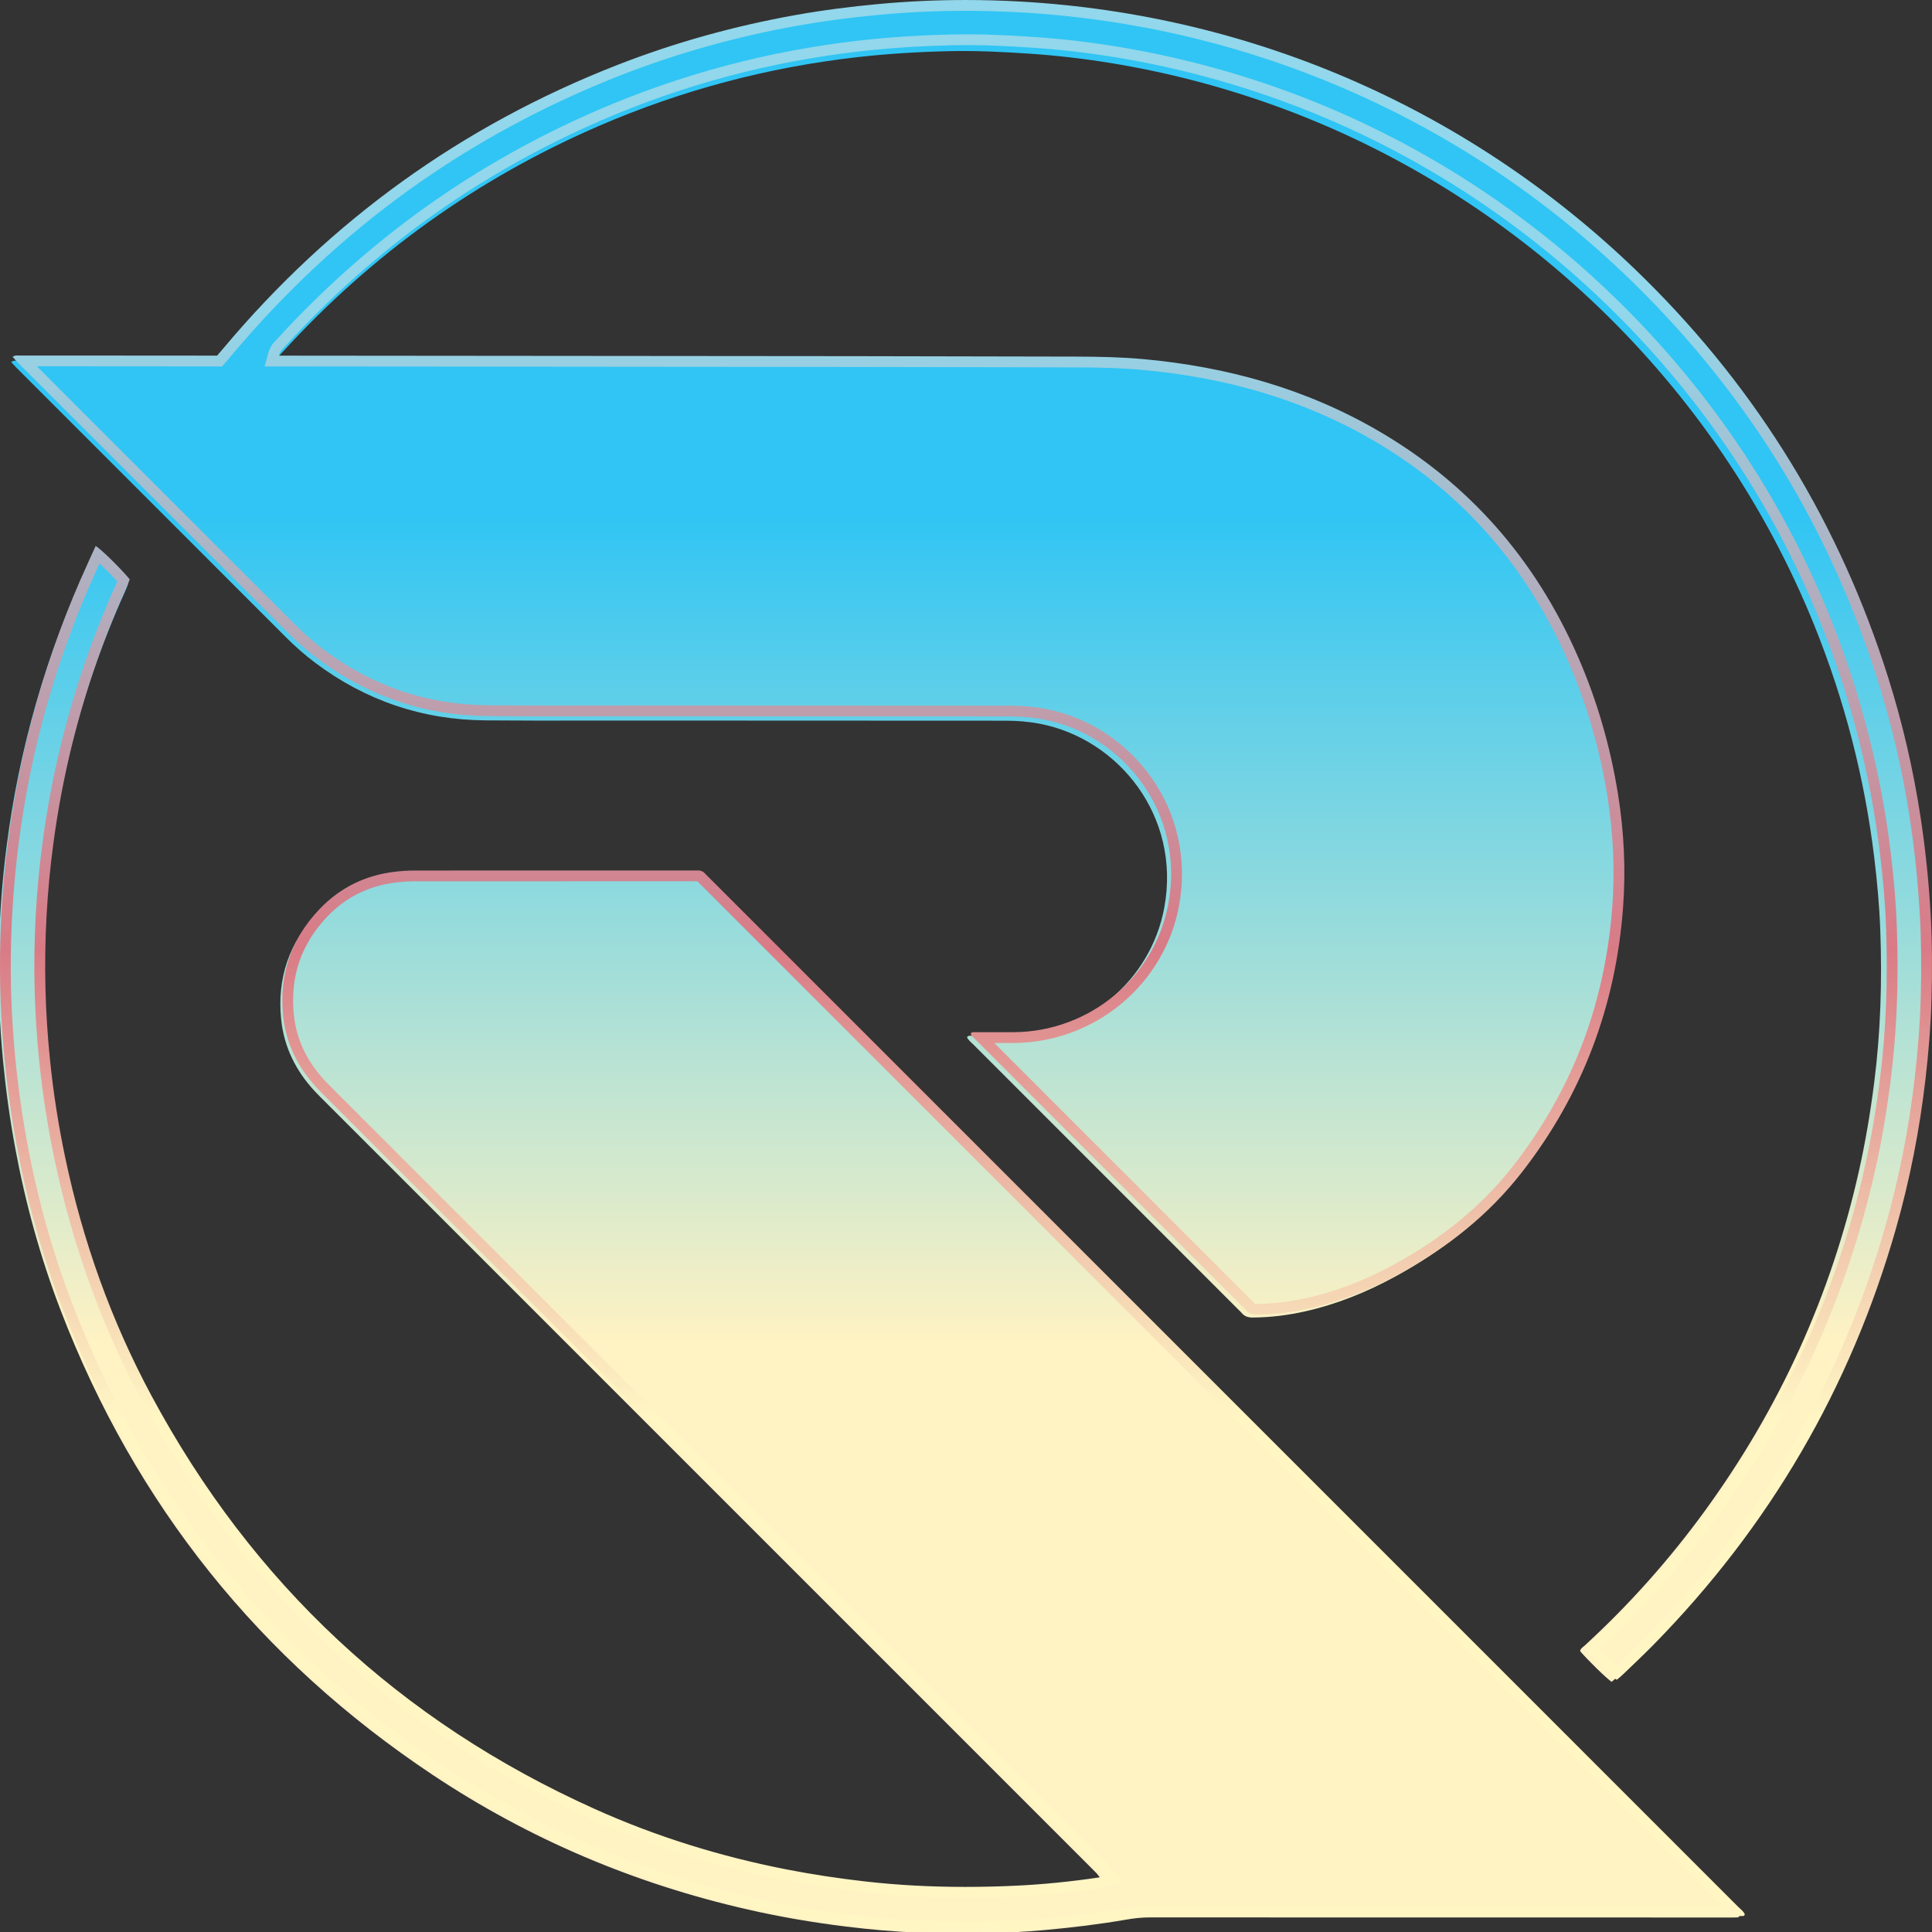 <?xml version="1.0" encoding="UTF-8" standalone="no"?>
<!-- Created with Inkscape (http://www.inkscape.org/) -->

<svg
   width="128mm"
   height="128mm"
   viewBox="0 0 128 128"
   version="1.1"
   id="svg11253"
   inkscape:version="1.2.1 (9c6d41e410, 2022-07-14)"
   sodipodi:docname="electron-radiant.svg"
   xmlns:inkscape="http://www.inkscape.org/namespaces/inkscape"
   xmlns:sodipodi="http://sodipodi.sourceforge.net/DTD/sodipodi-0.dtd"
   xmlns="http://www.w3.org/2000/svg"
   xmlns:svg="http://www.w3.org/2000/svg">
  <rect x="0" y="0" width="128" height="128" fill="#333333" stroke="none"/>
  <sodipodi:namedview
     id="namedview11255"
     pagecolor="#ffffff"
     bordercolor="#000000"
     borderopacity="0.25"
     inkscape:showpageshadow="2"
     inkscape:pageopacity="0.0"
     inkscape:pagecheckerboard="0"
     inkscape:deskcolor="#d1d1d1"
     inkscape:document-units="mm"
     showgrid="false"
     inkscape:zoom="1.0759173"
     inkscape:cx="394.08232"
     inkscape:cy="278.83183"
     inkscape:window-width="1904"
     inkscape:window-height="993"
     inkscape:window-x="0"
     inkscape:window-y="0"
     inkscape:window-maximized="1"
     inkscape:current-layer="layer1" />
  <defs
     id="defs11250">
    <linearGradient
       x1="0"
       y1="0"
       x2="1"
       y2="0"
       gradientUnits="userSpaceOnUse"
       gradientTransform="matrix(0,-2503.816,-2503.816,0,2014.4,3266.308)"
       spreadMethod="pad"
       id="linearGradient464">
      <stop
         style="stop-opacity:1;stop-color:#30c5f4"
         offset="0"
         id="stop454" />
      <stop
         style="stop-opacity:1;stop-color:#30c5f4"
         offset="0.266"
         id="stop456" />
      <stop
         style="stop-opacity:1;stop-color:#fff2c3"
         offset="0.691"
         id="stop458" />
      <stop
         style="stop-opacity:1;stop-color:#fff2c3"
         offset="0.82"
         id="stop460" />
      <stop
         style="stop-opacity:1;stop-color:#fff2c3"
         offset="1"
         id="stop462" />
    </linearGradient>
    <linearGradient
       x1="0"
       y1="0"
       x2="1"
       y2="0"
       gradientUnits="userSpaceOnUse"
       gradientTransform="matrix(0,128,-127.992,0,-208.655,-368.613)"
       spreadMethod="pad"
       id="linearGradient490">
      <stop
         style="stop-opacity:1;stop-color:#92d7eb"
         offset="0"
         id="stop480" />
      <stop
         style="stop-opacity:1;stop-color:#92d7eb"
         offset="0.163"
         id="stop482" />
      <stop
         style="stop-opacity:1;stop-color:#d97b86"
         offset="0.491"
         id="stop484" />
      <stop
         style="stop-opacity:1;stop-color:#fff6c4"
         offset="0.732"
         id="stop486" />
      <stop
         style="stop-opacity:1;stop-color:#fff6c4"
         offset="1"
         id="stop488" />
    </linearGradient>
  </defs>
  <g
     inkscape:label="Layer 1"
     inkscape:groupmode="layer"
     id="layer1"
     transform="translate(272.655,368.613)">
    <g
       id="g450"
       style="display:inline"
       transform="matrix(0.051,0,0,-0.051,-311.629,-201.633)">
      <g
         id="g452">
        <path
           d="m 1900.276,3261.03 c -35.93,-3.365 -71.68,-7.91 -107.172,-14.276 v 0 c -79.142,-14.197 -156.313,-35.582 -231.223,-64.893 v 0 c -200.893,-78.605 -370.396,-200.906 -509.145,-365.978 v 0 c -2.828,-3.365 -5.71,-6.686 -8.925,-10.447 v 0 c -4.404,0 -8.791,0 -13.18,0 v 0 c -46.751,0.029 -93.503,0.06 -140.254,0.091 v 0 c -34.236,0.022 -68.471,0.066 -102.706,0.033 v 0 c -0.492,-10e-4 -0.992,0.021 -1.501,0.042 v 0 c -2.32,0.096 -4.812,0.192 -7.444,-1.769 v 0 c 2.885,-3.117 5.243,-5.842 7.785,-8.384 v 0 c 116.344,-116.366 232.704,-232.716 349.062,-349.069 v 0 c 11.991,-11.991 24.674,-23.198 38.244,-33.372 v 0 c 65.454,-49.078 139.196,-74.023 220.907,-74.706 v 0 c 44.731,-0.375 89.466,-0.314 134.201,-0.253 v 0 c 19.688,0.027 39.375,0.055 59.063,0.044 v 0 c 160.869,-0.082 321.738,-0.189 482.608,-0.202 v 0 c 15.145,0 30.111,-1.209 44.982,-4.108 v 0 c 101.857,-19.85 182.806,-119.833 161.198,-238.327 v 0 c -17.516,-96.065 -102.492,-166.274 -200.406,-166.837 v 0 c -8.976,-0.052 -17.953,-0.039 -26.929,-0.025 v 0 c -7.59,0.012 -15.179,0.024 -22.767,0 v 0 c -0.376,-10e-4 -0.765,0.023 -1.158,0.048 v 0 c -1.743,0.108 -3.599,0.217 -5.071,-1.942 v 0 c 1.683,-4.014 5.351,-6.6 8.377,-9.628 v 0 c 115.019,-115.088 230.073,-230.142 345.123,-345.199 v 0 c 1.04,-1.042 2.18,-2.004 3.099,-3.144 v 0 c 3.743,-4.635 8.378,-6.214 14.453,-6.175 v 0 c 22.932,0.144 45.503,2.943 67.833,7.936 v 0 c 41.238,9.221 80.001,24.933 117.013,45.091 v 0 c 61.481,33.486 115.445,76.147 158.637,131.623 v 0 c 78.434,100.74 121.42,215.233 130.974,342.263 v 0 c 3.738,49.7 1.344,99.347 -6.657,148.598 v 0 c -10.014,61.649 -27.169,121.266 -52.326,178.48 v 0 c -54.738,124.486 -139.749,222.346 -257.482,291.016 v 0 c -94.494,55.114 -197.284,83.556 -305.689,93.389 v 0 c -28.993,2.63 -58.061,3.159 -87.146,3.224 v 0 c -95.343,0.211 -190.686,0.461 -286.03,0.559 v 0 c -244.433,0.253 -488.867,0.431 -733.3,0.638 v 0 c -4.02,0 -8.039,0 -13.528,0 v 0 c 1.79,6.397 5.408,9.117 8.273,12.252 v 0 c 115.916,126.799 252.519,224.723 410.223,292.929 v 0 c 107.426,46.461 219.387,76.134 335.74,89.327 v 0 c 39.91,4.524 79.926,6.901 120.039,7.801 v 0 c 34.613,0.777 69.166,-0.969 103.707,-3.288 v 0 c 35.28,-2.368 70.354,-6.468 105.22,-12.15 v 0 c 72.056,-11.744 142.455,-29.983 211.217,-54.619 v 0 c 318.161,-113.987 576.652,-362.53 703.034,-676.147 v 0 c 39.126,-97.091 65.167,-197.531 77.753,-301.488 v 0 c 3.807,-31.446 6.691,-62.966 7.844,-94.583 v 0 c 2.404,-65.93 0.451,-131.718 -7.868,-197.266 v 0 c -4.914,-38.715 -11.334,-77.131 -19.871,-115.209 v 0 c -36.167,-161.326 -103.233,-308.631 -200.599,-442.17 v 0 c -46.119,-63.254 -97.994,-121.398 -155.679,-174.345 v 0 c -2.316,-2.125 -5.482,-3.759 -5.906,-7.297 v 0 c 10.498,-12.154 33.638,-34.78 40.874,-39.827 v 0 c 2.601,2.228 5.48,4.45 8.079,6.958 v 0 c 13.245,12.78 26.685,25.37 39.575,38.498 v 0 c 150.248,153.035 255.2,332.54 314.077,538.813 v 0 c 18.206,63.783 30.841,128.71 38.451,194.64 v 0 c 3.971,34.396 6.828,68.874 7.771,103.447 v 0 c 1.004,36.786 0.971,73.587 -1.159,110.388 v 0 c -2.469,42.655 -6.799,85.062 -13.327,127.279 v 0 c -9.35,60.46 -23.087,119.895 -41.451,178.231 v 0 c -62.66,199.051 -168.245,372.048 -316.773,518.532 v 0 c -218.677,215.669 -503.866,341.194 -808.544,358.248 v 0 c -23.516,1.316 -47.035,1.983 -70.553,1.983 v 0 c -37.907,0 -75.808,-1.734 -113.667,-5.278 M 876.465,2536.88 C 823.531,2421.317 788.819,2300.565 772.723,2174.431 v 0 c -5.457,-42.764 -8.757,-85.673 -9.898,-128.721 v 0 c -1.336,-50.444 0.582,-100.809 5.436,-151.072 v 0 c 3.61,-37.381 8.789,-74.505 15.614,-111.428 v 0 c 13.341,-72.169 32.746,-142.668 59.064,-211.154 v 0 c 97.018,-252.457 258.278,-453.761 483.295,-603.604 v 0 c 125.629,-83.658 262.569,-141.541 409.792,-175.012 v 0 c 42.001,-9.549 84.375,-16.811 127.135,-22.04 v 0 c 31.439,-3.844 62.964,-6.792 94.578,-7.836 v 0 c 55.195,-1.823 110.385,-1.711 165.484,3.43 v 0 c 34.454,3.214 68.764,7.275 102.855,13.194 v 0 c 10.508,1.825 21.011,3.081 31.778,3.075 v 0 c 250.682,-0.148 501.363,-0.115 752.045,-0.113 v 0 c 3.313,0 6.629,-0.063 9.937,0.073 v 0 c 0.201,0.008 0.412,0.004 0.626,0 v 0 c 1.211,-0.02 2.568,-0.04 3.36,2.07 v 0 c -1.61,4.235 -5.686,6.948 -8.955,10.218 v 0 c -444.025,444.088 -888.084,888.145 -1332.142,1332.203 v 0 c -2.081,2.081 -4.317,4.032 -6.226,6.262 v 0 c -2.888,3.374 -6.435,4.688 -10.777,4.288 v 0 c -1.46,-0.133 -2.944,-0.014 -4.416,-0.014 v 0 c -22.998,0 -45.996,0 -68.994,0 v 0 c -97.741,0 -195.483,0.01 -293.224,-0.076 v 0 c -8.435,-0.01 -16.917,-0.639 -25.297,-1.648 v 0 c -37.943,-4.57 -70.508,-20.523 -96.914,-48.061 v 0 c -37.087,-38.68 -52.843,-85.266 -47.458,-138.4 v 0 c 3.637,-35.892 19.008,-66.963 43.569,-93.399 v 0 c 5.008,-5.39 10.283,-10.535 15.488,-15.742 v 0 c 330.566,-330.574 661.137,-661.145 991.707,-991.716 v 0 c 2.863,-2.863 5.763,-5.692 8.558,-8.62 v 0 c 1.228,-1.286 2.238,-2.781 4.483,-5.615 v 0 c -3.447,-0.936 -5.104,-1.57 -6.818,-1.823 v 0 c -35.698,-5.27 -71.585,-8.974 -107.605,-10.642 v 0 c -65.158,-3.016 -130.235,-1.884 -195.146,5.526 v 0 c -34.014,3.883 -67.81,8.932 -101.407,15.494 v 0 c -85.922,16.783 -169.094,42.512 -248.901,78.4 v 0 c -252.174,113.399 -443.834,292.121 -574.608,535.688 v 0 c -52.169,97.168 -88.923,200.17 -111.655,308.145 v 0 c -8.95,42.517 -15.634,85.353 -19.958,128.595 v 0 c -3.006,30.051 -4.996,60.154 -5.734,90.322 v 0 c -1.552,63.396 1.888,126.533 10.368,189.406 v 0 c 5.265,39.041 12.329,77.728 21.397,116.053 v 0 c 17.669,74.677 42.319,146.969 74.107,216.823 v 0 c 1.331,2.926 2.309,6.011 3.305,8.635 v 0 c -11.712,14.155 -36.832,38.858 -44.082,43.229 v 0 c -3.359,-7.357 -6.684,-14.654 -10.024,-21.945"
           style="display:inline;fill:url(#linearGradient464);stroke:none"
           id="path466" />
      </g>
    </g>
    <path
       d="m -214.489,-368.343 c -1.837,0.172 -3.664,0.404 -5.478,0.73 v 0 c -4.046,0.726 -7.99,1.819 -11.82,3.317 v 0 c -10.269,4.018 -18.934,10.271 -26.027,18.71 v 0 c -0.145,0.172 -0.292,0.342 -0.456,0.534 v 0 c -0.143,0 -0.286,0 -0.429,0 v 0 c -0.082,0 -0.163,0 -0.245,0 v 0 c -2.39,-0.002 -4.78,-0.003 -7.17,-0.005 v 0 c -1.303,-8.7e-4 -2.607,-0.002 -3.91,-0.002 v 0 c -0.447,0 -0.893,0 -1.34,5.8e-4 v 0 h -8.7e-4 c -0.05,0 -0.101,-0.004 -0.154,-0.004 v 0 c -0.096,0 -0.197,0.014 -0.302,0.092 v 0 c 0.147,0.159 0.268,0.299 0.398,0.429 v 0 c 5.947,5.949 11.896,11.897 17.844,17.845 v 0 c 0.613,0.613 1.261,1.186 1.955,1.706 v 0 c 3.346,2.509 7.116,3.784 11.292,3.819 v 0 c 1.429,0.012 2.858,0.015 4.287,0.015 v 0 c 1.715,0 3.431,-0.005 5.146,-0.005 v 0 c 0.149,0 0.298,0 0.446,0 v 0 c 8.223,0.004 16.447,0.01 24.67,0.01 v 0 c 0.774,0 1.539,0.062 2.299,0.21 v 0 c 5.207,1.015 9.345,6.126 8.24,12.184 v 0 c -0.895,4.911 -5.239,8.5 -10.245,8.529 v 0 c -0.249,0.001 -0.497,0.002 -0.746,0.002 v 0 c -0.419,0 -0.839,-10e-4 -1.258,-10e-4 v 0 c -0.179,0 -0.358,0 -0.536,8.7e-4 v 0 h -0.001 c -0.037,0 -0.077,-0.005 -0.117,-0.005 v 0 c -0.071,0 -0.141,0.015 -0.2,0.102 v 0 c 0.086,0.205 0.274,0.337 0.428,0.492 v 0 c 5.88,5.884 11.761,11.765 17.642,17.647 v 0 c 0.053,0.053 0.111,0.102 0.158,0.161 v 0 c 0.189,0.234 0.423,0.316 0.728,0.316 v 0 c 0.004,0 0.007,0 0.011,0 v 0 c 1.172,-0.007 2.326,-0.15 3.468,-0.406 v 0 c 2.108,-0.471 4.09,-1.275 5.982,-2.305 v 0 c 3.143,-1.712 5.901,-3.893 8.109,-6.729 v 0 c 4.009,-5.15 6.207,-11.003 6.695,-17.497 v 0 c 0.191,-2.541 0.069,-5.079 -0.34,-7.597 v 0 c -0.512,-3.152 -1.389,-6.199 -2.675,-9.124 v 0 c -2.798,-6.364 -7.144,-11.367 -13.162,-14.877 v 0 c -4.83,-2.818 -10.085,-4.272 -15.626,-4.774 v 0 c -1.482,-0.134 -2.968,-0.161 -4.455,-0.165 v 0 c -4.874,-0.011 -9.748,-0.024 -14.621,-0.029 v 0 c -12.495,-0.013 -24.99,-0.022 -37.485,-0.033 v 0 c -0.073,0 -0.147,0 -0.224,0 v 0 c -0.138,0 -0.288,0 -0.468,0 v 0 c 0.091,-0.327 0.276,-0.466 0.423,-0.626 v 0 c 5.925,-6.482 12.908,-11.488 20.97,-14.975 v 0 c 5.491,-2.375 11.215,-3.892 17.163,-4.567 v 0 c 2.04,-0.231 4.086,-0.353 6.136,-0.399 v 0 c 0.291,-0.007 0.582,-0.01 0.872,-0.01 v 0 c 1.478,0 2.954,0.079 4.429,0.178 v 0 c 1.803,0.121 3.596,0.331 5.379,0.621 v 0 c 3.683,0.6 7.282,1.533 10.797,2.792 v 0 c 16.264,5.827 29.478,18.533 35.938,34.566 v 0 c 2,4.963 3.331,10.098 3.975,15.413 v 0 c 0.195,1.608 0.342,3.219 0.401,4.835 v 0 c 0.123,3.37 0.023,6.734 -0.402,10.085 v 0 c -0.251,1.979 -0.579,3.943 -1.016,5.89 v 0 c -1.849,8.247 -5.277,15.778 -10.254,22.604 v 0 c -2.358,3.234 -5.009,6.206 -7.958,8.913 v 0 c -0.118,0.109 -0.28,0.192 -0.302,0.373 v 0 c 0.537,0.621 1.719,1.778 2.089,2.036 v 0 c 0.133,-0.114 0.28,-0.227 0.413,-0.356 v 0 c 0.677,-0.653 1.364,-1.297 2.023,-1.968 v 0 c 7.68,-7.823 13.045,-17 16.055,-27.545 v 0 c 0.931,-3.261 1.577,-6.58 1.966,-9.95 v 0 c 0.203,-1.758 0.349,-3.521 0.397,-5.288 v 0 c 0.051,-1.881 0.05,-3.762 -0.059,-5.643 v 0 c -0.126,-2.181 -0.348,-4.349 -0.681,-6.507 v 0 c -0.478,-3.091 -1.18,-6.129 -2.119,-9.112 v 0 c -3.203,-10.176 -8.601,-19.02 -16.193,-26.508 v 0 c -11.178,-11.025 -25.757,-17.443 -41.332,-18.314 v 0 c -1.202,-0.067 -2.404,-0.101 -3.607,-0.101 v 0 c -1.938,0 -3.875,0.089 -5.81,0.27 m -43.996,24.007 h 0.215 0.33 l 0.214,-0.251 c 0.053,-0.062 0.105,-0.122 0.155,-0.18 v 0 c 0.106,-0.123 0.206,-0.239 0.305,-0.358 v 0 c 3.498,-4.162 7.432,-7.826 11.692,-10.892 v 0 c 4.275,-3.076 9.001,-5.637 14.047,-7.612 v 0 c 3.705,-1.45 7.637,-2.553 11.685,-3.279 v 0 c 1.681,-0.302 3.454,-0.538 5.419,-0.722 v 0 c 1.89,-0.177 3.823,-0.267 5.744,-0.267 v 0 c 1.178,0 2.378,0.034 3.567,0.1 v 0 c 7.678,0.43 15.102,2.209 22.065,5.289 v 0 c 6.986,3.09 13.313,7.403 18.804,12.82 v 0 c 3.736,3.684 6.977,7.759 9.634,12.11 v 0 c 2.655,4.348 4.801,9.093 6.379,14.104 v 0 c 0.915,2.907 1.62,5.937 2.094,9.006 v 0 c 0.32,2.067 0.546,4.233 0.674,6.439 v 0 c 0.096,1.664 0.115,3.49 0.058,5.582 v 0 c -0.044,1.606 -0.172,3.315 -0.393,5.226 v 0 c -0.39,3.375 -1.043,6.684 -1.943,9.836 v 0 c -1.48,5.184 -3.568,10.106 -6.206,14.629 v 0 c -2.632,4.512 -5.886,8.755 -9.672,12.611 v 0 c -0.48,0.488 -0.986,0.974 -1.477,1.443 v 0 c -0.152,0.146 -0.305,0.292 -0.457,0.438 v 0 c -0.325,-0.299 -0.758,-0.723 -1.119,-1.101 v 0 c 2.895,-2.679 5.544,-5.657 7.876,-8.856 v 0 c 2.51,-3.442 4.654,-7.108 6.374,-10.895 v 0 c 1.725,-3.8 3.071,-7.829 4.001,-11.974 v 0 c 0.421,-1.878 0.757,-3.826 1.027,-5.956 v 0 c 0.407,-3.21 0.541,-6.547 0.407,-10.201 v 0 c -0.054,-1.487 -0.187,-3.088 -0.406,-4.895 v 0 c -0.645,-5.326 -1.998,-10.572 -4.021,-15.594 v 0 c -1.617,-4.012 -3.678,-7.875 -6.125,-11.48 v 0 c -2.418,-3.561 -5.222,-6.885 -8.335,-9.879 v 0 c -3.112,-2.993 -6.542,-5.666 -10.195,-7.943 v 0 c -3.697,-2.305 -7.635,-4.213 -11.705,-5.671 v 0 c -3.548,-1.271 -7.223,-2.222 -10.923,-2.825 v 0 c -1.822,-0.297 -3.655,-0.509 -5.446,-0.629 v 0 c -1.32,-0.089 -2.885,-0.179 -4.477,-0.179 v 0 c -0.301,0 -0.6,0.003 -0.888,0.01 v 0 c -2.218,0.05 -4.247,0.182 -6.201,0.403 v 0 c -3,0.34 -5.979,0.9 -8.856,1.665 v 0 c -2.886,0.767 -5.75,1.762 -8.51,2.956 v 0 c -4.05,1.752 -7.891,3.918 -11.418,6.439 v 0 c -3.511,2.51 -6.807,5.44 -9.796,8.71 v 0 c -0.018,0.019 -0.04,0.042 -0.063,0.066 v 0 c -0.158,0.161 -0.396,0.404 -0.521,0.85 v 0 l -0.254,0.909 h 0.944 0.265 0.203 0.223 c 3.526,0.003 7.053,0.006 10.579,0.009 v 0 c 8.818,0.007 17.937,0.015 26.906,0.024 v 0 c 3.906,0.004 7.878,0.013 11.718,0.022 v 0 l 2.902,0.007 c 1.388,0.003 2.881,0.025 4.392,0.162 v 0 c 2.801,0.254 5.472,0.756 7.94,1.492 v 0 c 2.615,0.78 5.102,1.852 7.391,3.188 v 0 c 2.908,1.696 5.469,3.79 7.612,6.223 v 0 c 2.114,2.401 3.883,5.201 5.255,8.324 v 0 c 1.231,2.799 2.114,5.811 2.624,8.951 v 0 c 0.404,2.49 0.516,4.989 0.333,7.428 v 0 c -0.239,3.18 -0.906,6.226 -1.982,9.052 v 0 c -1.087,2.854 -2.623,5.566 -4.564,8.06 v 0 c -1.038,1.333 -2.246,2.568 -3.593,3.672 v 0 c -1.276,1.046 -2.72,2.011 -4.294,2.868 v 0 c -1.969,1.072 -3.864,1.803 -5.795,2.235 v 0 c -1.122,0.251 -2.238,0.382 -3.315,0.389 v 0 l -0.007,5e-5 c -0.131,0 -0.145,-0.018 -0.171,-0.05 v 0 c -0.062,-0.077 -0.126,-0.137 -0.172,-0.182 v 0 c -0.012,-0.012 -0.025,-0.023 -0.037,-0.035 v 0 l -2.176,-2.177 c -4.862,-4.863 -9.883,-9.885 -14.834,-14.838 v 0 c 0.182,5.8e-4 0.364,5.8e-4 0.547,5.8e-4 v 0 c 0.286,0 0.525,-5.8e-4 0.75,-0.002 v 0 c 2.59,-0.015 5.117,-0.938 7.117,-2.599 v 0 c 2.006,-1.666 3.365,-3.981 3.828,-6.517 v 0 c 0.554,-3.036 -0.113,-6.065 -1.876,-8.528 v 0 c -0.825,-1.153 -1.848,-2.13 -3.039,-2.905 v 0 c -1.202,-0.781 -2.511,-1.313 -3.892,-1.582 v 0 c -0.77,-0.15 -1.567,-0.223 -2.436,-0.223 v 0 c -6.544,-5e-4 -13.197,-0.004 -19.631,-0.008 v 0 l -5.039,-0.003 h -0.446 c -0.858,0 -1.73,0.001 -2.574,0.002 v 0 c -0.843,10e-4 -1.715,0.002 -2.572,0.002 v 0 c -1.683,0 -3.043,-0.005 -4.282,-0.015 v 0 c -2.003,-0.017 -3.932,-0.334 -5.735,-0.944 v 0 c -1.803,-0.61 -3.53,-1.529 -5.135,-2.732 v 0 c -0.633,-0.475 -1.265,-1.027 -1.878,-1.64 v 0 l -2.525,-2.525 c -4.872,-4.872 -9.743,-9.743 -14.614,-14.616 v 0 c 0.063,0 0.126,0 0.189,0 v 0 c 0.923,0 1.845,7.2e-4 2.768,0.001 v 0 l 1.142,8.7e-4 7.17,0.005 h 0.245 z m -8.34,13.013 c -2.706,5.908 -4.48,12.081 -5.303,18.529 v 0 c -0.279,2.186 -0.448,4.38 -0.506,6.58 v 0 c -0.068,2.579 0.03,5.154 0.278,7.723 v 0 c 0.185,1.911 0.449,3.809 0.798,5.696 v 0 c 0.682,3.689 1.674,7.293 3.019,10.795 v 0 c 4.959,12.906 13.203,23.197 24.705,30.857 v 0 c 6.422,4.277 13.422,7.236 20.948,8.947 v 0 c 2.147,0.488 4.313,0.859 6.499,1.127 v 0 c 1.607,0.196 3.219,0.347 4.835,0.401 v 0 c 1.029,0.034 2.058,0.055 3.087,0.055 v 0 c 1.792,0 3.583,-0.063 5.372,-0.23 v 0 c 1.761,-0.164 3.515,-0.372 5.258,-0.674 v 0 c 0.536,-0.093 1.071,-0.157 1.62,-0.157 v 0 c 0.001,0 0.003,0 0.004,0 v 0 c 8.678,0.005 17.356,0.006 26.034,0.006 v 0 c 4.137,0 8.273,-1.4e-4 12.41,-1.4e-4 v 0 c 0.082,0 0.164,7.2e-4 0.245,7.2e-4 v 0 c 0.087,0 0.175,-8.7e-4 0.263,-0.004 v 0 c 0.005,-1.5e-4 0.009,-2.9e-4 0.014,-2.9e-4 v 0 c 0.012,0 0.024,4.3e-4 0.036,4.3e-4 v 0 c 0.057,0 0.117,-0.009 0.153,-0.106 v 0 c -0.082,-0.216 -0.291,-0.355 -0.458,-0.522 v 0 c -22.698,-22.703 -45.398,-45.404 -68.098,-68.105 v 0 c -0.106,-0.106 -0.221,-0.206 -0.318,-0.32 v 0 c -0.131,-0.153 -0.288,-0.223 -0.476,-0.223 v 0 c -0.025,0 -0.05,10e-4 -0.075,0.004 v 0 c -0.027,0.002 -0.054,0.003 -0.081,0.003 v 0 c -0.048,0 -0.097,-0.003 -0.145,-0.003 v 0 h -5e-4 -0.433 c -2.081,0 -4.162,0 -6.243,0 v 0 c -3.947,0 -7.893,5.8e-4 -11.84,0.004 v 0 c -0.431,5.8e-4 -0.865,0.033 -1.293,0.084 v 0 c -1.94,0.234 -3.604,1.049 -4.954,2.457 v 0 c -1.896,1.977 -2.701,4.359 -2.426,7.075 v 0 c 0.186,1.835 0.972,3.423 2.227,4.775 v 0 c 0.256,0.276 0.526,0.539 0.792,0.805 v 0 c 16.898,16.9 33.796,33.799 50.695,50.698 v 0 c 0.146,0.146 0.295,0.291 0.437,0.441 v 0 c 0.063,0.066 0.114,0.142 0.229,0.287 v 0 c -0.176,0.048 -0.261,0.08 -0.349,0.093 v 0 c -1.825,0.269 -3.659,0.459 -5.501,0.544 v 0 c -1.115,0.052 -2.23,0.079 -3.344,0.079 v 0 c -2.214,0 -4.424,-0.11 -6.632,-0.362 v 0 c -1.739,-0.199 -3.466,-0.457 -5.184,-0.792 v 0 c -4.392,-0.858 -8.644,-2.173 -12.723,-4.008 v 0 c -12.891,-5.797 -22.688,-14.934 -29.373,-27.385 v 0 c -2.667,-4.967 -4.546,-10.233 -5.708,-15.753 v 0 c -0.458,-2.174 -0.799,-4.363 -1.02,-6.574 v 0 c -0.154,-1.536 -0.255,-3.075 -0.293,-4.617 v 0 c -0.079,-3.241 0.097,-6.469 0.53,-9.683 v 0 c 0.269,-1.996 0.63,-3.974 1.094,-5.933 v 0 c 0.903,-3.818 2.163,-7.513 3.788,-11.084 v 0 c 0.068,-0.15 0.118,-0.307 0.169,-0.441 v 0 c -0.599,-0.724 -1.883,-1.986 -2.253,-2.21 v 0 c -0.172,0.376 -0.342,0.749 -0.512,1.122 m 55.297,89.94 c -1.435,-0.047 -2.951,-0.173 -4.771,-0.396 v 0 c -2.192,-0.268 -4.354,-0.643 -6.427,-1.114 v 0 c -3.723,-0.846 -7.345,-2.015 -10.766,-3.472 v 0 c -3.455,-1.472 -6.8,-3.279 -9.944,-5.373 v 0 c -2.833,-1.886 -5.501,-3.963 -7.931,-6.172 v 0 c -2.429,-2.208 -4.688,-4.611 -6.714,-7.141 v 0 c -2.027,-2.531 -3.877,-5.261 -5.501,-8.113 v 0 c -1.625,-2.855 -3.068,-5.914 -4.289,-9.092 v 0 c -1.294,-3.366 -2.297,-6.956 -2.984,-10.668 v 0 c -0.341,-1.845 -0.607,-3.741 -0.79,-5.635 v 0 c -0.248,-2.573 -0.341,-5.141 -0.275,-7.635 v 0 c 0.057,-2.166 0.226,-4.356 0.5,-6.509 v 0 c 0.404,-3.167 1.051,-6.316 1.923,-9.361 v 0 c 0.869,-3.033 1.986,-6.048 3.32,-8.961 v 0 c 0.04,-0.088 0.08,-0.175 0.12,-0.263 v 0 c 0.367,0.347 0.817,0.801 1.174,1.198 v 0 c -1.63,3.583 -2.92,7.357 -3.833,11.215 v 0 c -0.459,1.938 -0.831,3.958 -1.107,6.002 v 0 c -0.436,3.231 -0.616,6.527 -0.536,9.796 v 0 c 0.037,1.5 0.136,3.071 0.296,4.671 v 0 c 0.221,2.209 0.568,4.447 1.032,6.65 v 0 c 0.59,2.803 1.37,5.555 2.317,8.179 v 0 c 0.964,2.67 2.128,5.283 3.461,7.765 v 0 c 1.681,3.132 3.585,6.097 5.659,8.813 v 0 c 2.075,2.718 4.377,5.261 6.843,7.56 v 0 c 2.466,2.3 5.165,4.418 8.021,6.298 v 0 c 2.855,1.879 5.946,3.571 9.188,5.029 v 0 c 4.022,1.809 8.355,3.174 12.88,4.058 v 0 c 1.679,0.328 3.393,0.59 5.24,0.801 v 0 c 2.131,0.243 4.389,0.367 6.713,0.367 v 0 c 1.091,0 2.227,-0.027 3.377,-0.08 v 0 c 1.779,-0.082 3.654,-0.268 5.572,-0.551 v 0 c 0.106,-0.016 0.193,-0.042 0.286,-0.069 v 0 c 0.042,-0.012 0.089,-0.026 0.145,-0.042 v 0 l 1.047,-0.284 -0.674,-0.851 c -0.038,-0.048 -0.069,-0.088 -0.095,-0.122 v 0 c -0.059,-0.077 -0.111,-0.144 -0.178,-0.215 v 0 c -0.112,-0.118 -0.227,-0.231 -0.337,-0.341 v 0 c -0.037,-0.037 -0.075,-0.074 -0.112,-0.112 v 0 l -6.851,-6.851 c -14.615,-14.616 -29.229,-29.231 -43.844,-43.847 v 0 c -0.054,-0.054 -0.109,-0.108 -0.163,-0.162 v 0 c -0.214,-0.213 -0.416,-0.414 -0.611,-0.623 v 0 c -1.19,-1.281 -1.876,-2.748 -2.039,-4.36 v 0 c -0.127,-1.252 -0.004,-2.433 0.364,-3.511 v 0 c 0.37,-1.082 0.998,-2.091 1.867,-2.997 v 0 c 1.22,-1.273 2.742,-2.027 4.523,-2.242 v 0 c 0.439,-0.053 0.834,-0.079 1.208,-0.079 v 0 c 4.074,-0.004 8.098,-0.004 11.839,-0.004 v 0 l 3.121,5e-5 h 3.121 0.434 c 0.018,0 0.036,5.8e-4 0.054,10e-4 v 0 c 0.03,7.2e-4 0.061,10e-4 0.091,10e-4 v 0 c 0.041,0 0.078,-10e-4 0.114,-0.004 v 0 c 0.081,0.091 0.163,0.17 0.237,0.24 v 0 c 0.031,0.03 0.062,0.059 0.092,0.09 v 0 l 1.811,1.811 c 21.532,21.534 43.792,43.795 65.696,65.704 v 0 l -5.068,1e-4 -6.5,1e-4 c -8.255,0 -17.122,-7.3e-4 -26.034,-0.006 v 0 h -0.004 c -0.53,0 -1.084,0.053 -1.743,0.168 v 0 c -1.543,0.268 -3.196,0.48 -5.202,0.667 v 0 c -1.637,0.153 -3.373,0.227 -5.306,0.227 v 0 c -0.952,0 -1.954,-0.018 -3.063,-0.054"
       style="display:inline;fill:url(#linearGradient490);stroke:none;stroke-width:0.051"
       id="path492" />
  </g>
</svg>
